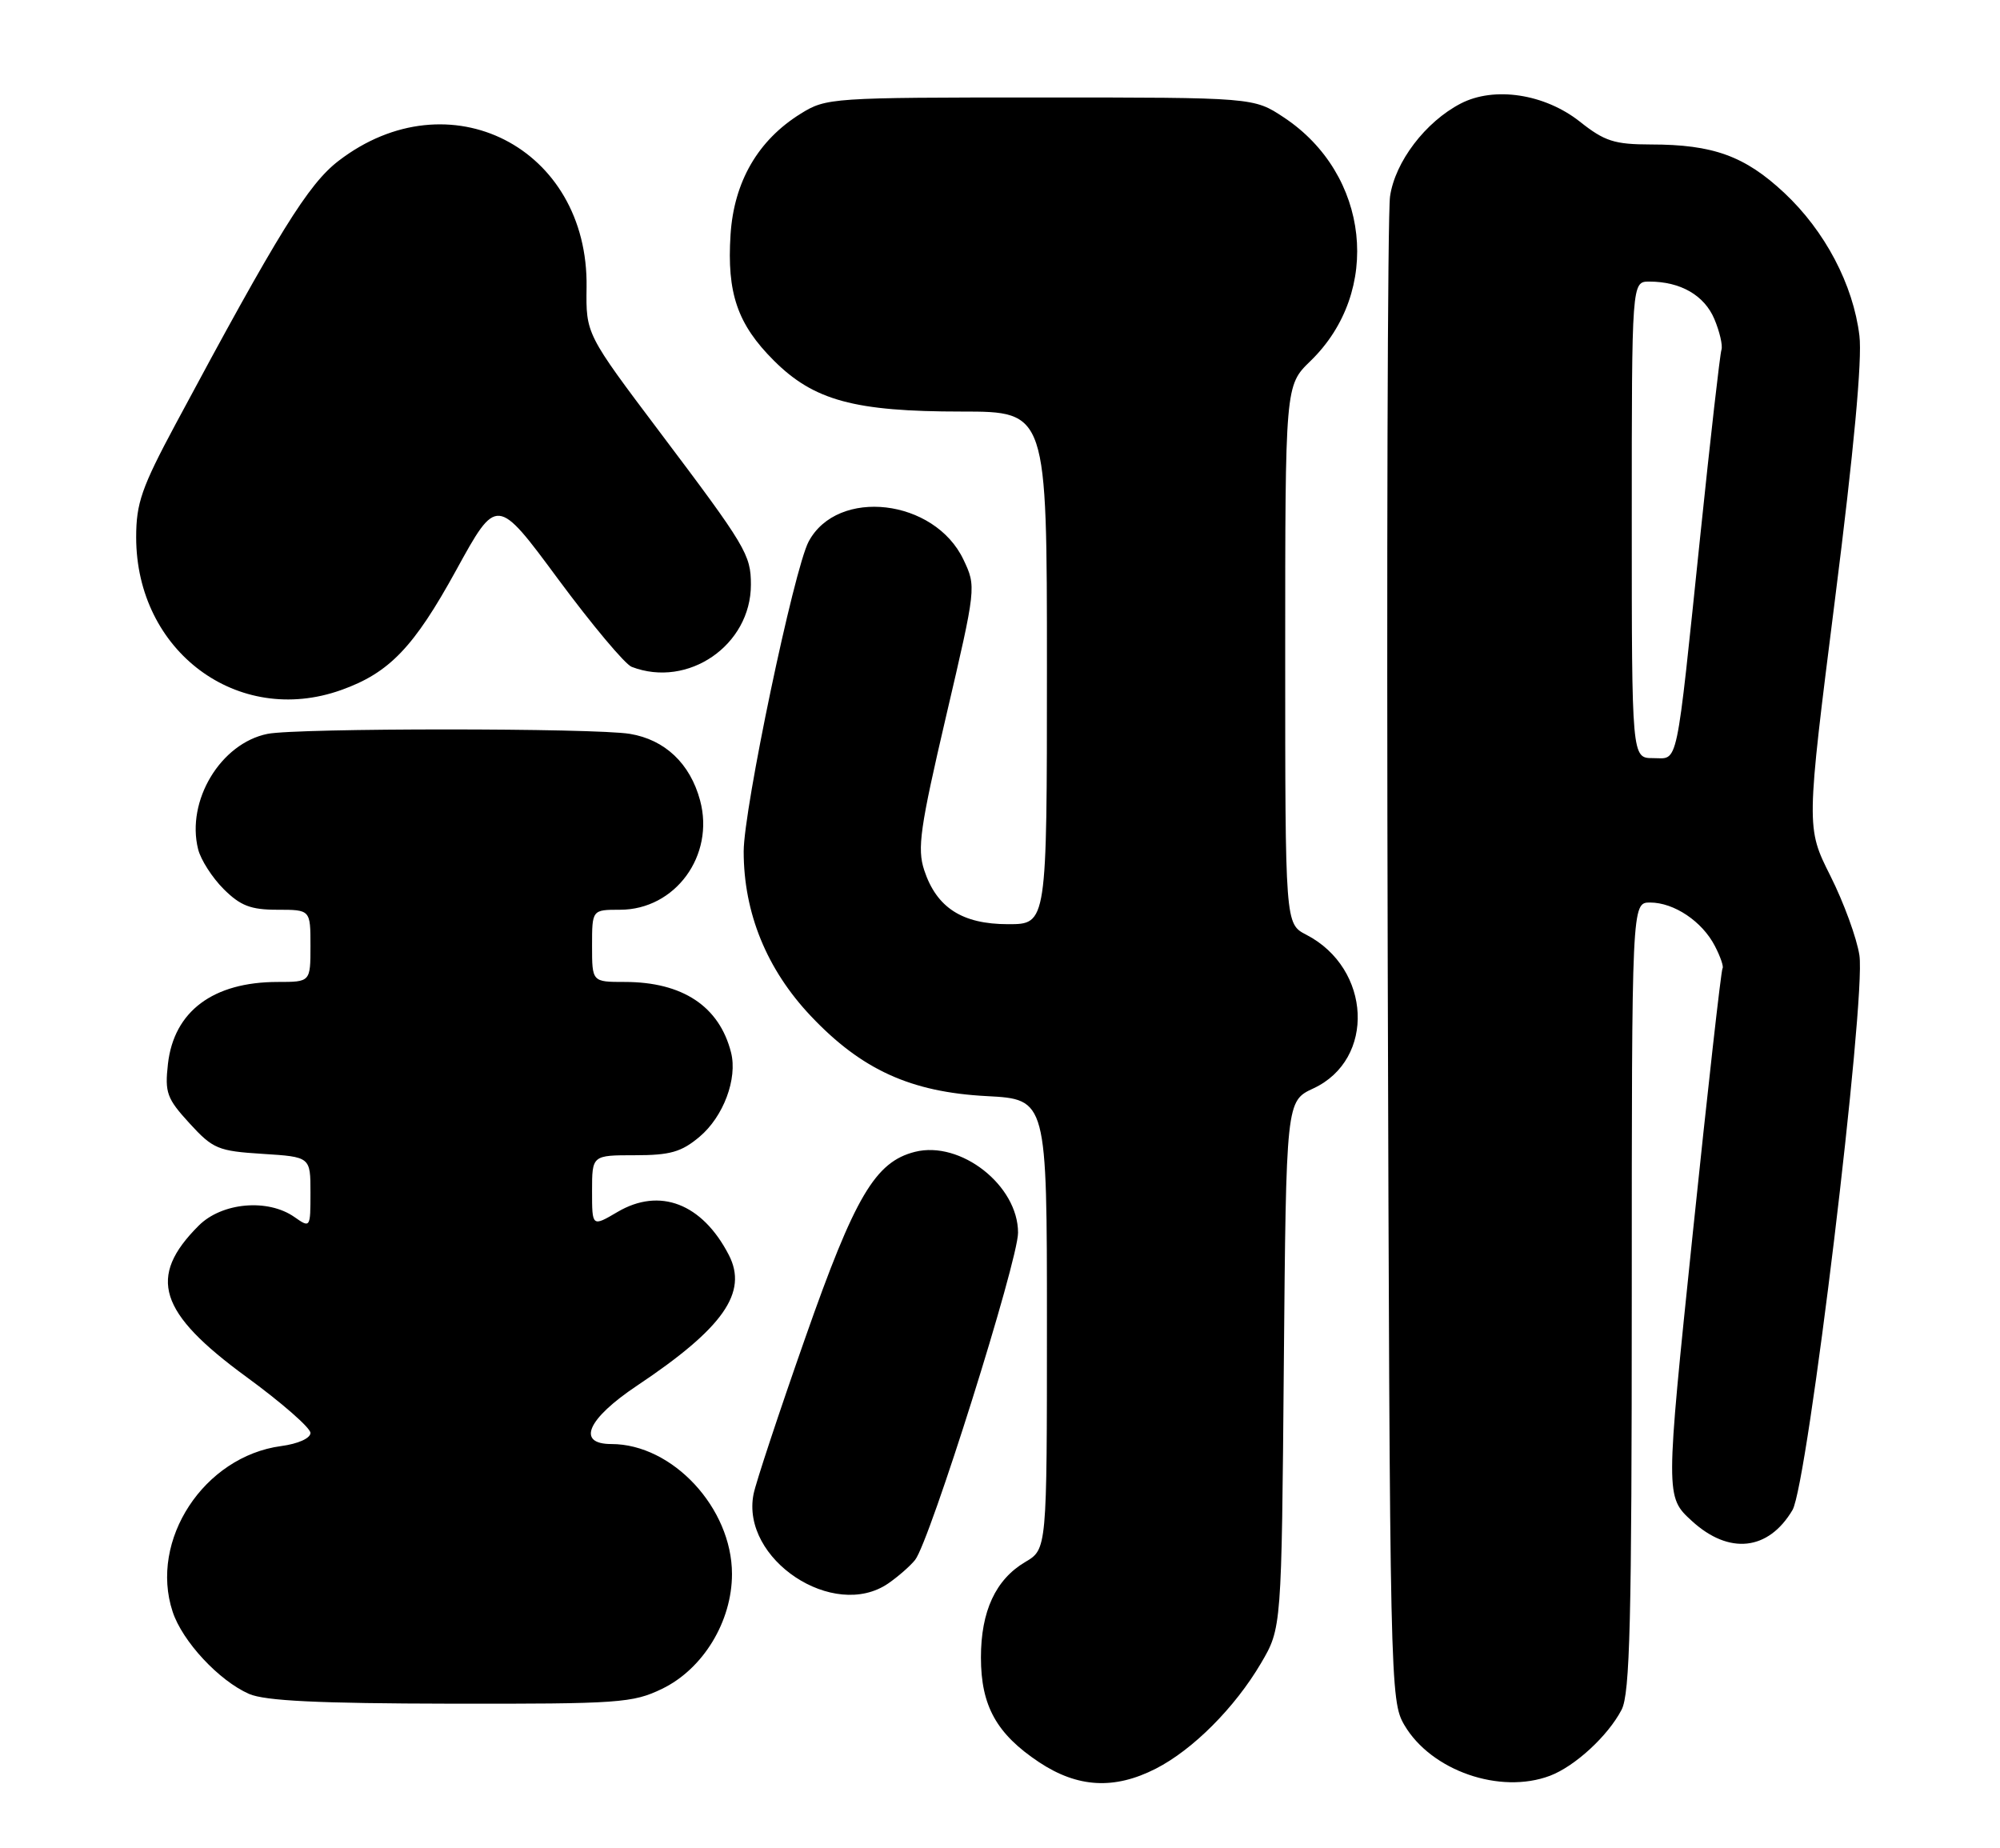 <?xml version="1.0" encoding="UTF-8" standalone="no"?>
<!DOCTYPE svg PUBLIC "-//W3C//DTD SVG 1.1//EN" "http://www.w3.org/Graphics/SVG/1.1/DTD/svg11.dtd" >
<svg xmlns="http://www.w3.org/2000/svg" xmlns:xlink="http://www.w3.org/1999/xlink" version="1.1" viewBox="0 0 277 256">
 <g >
 <path fill="currentColor"
d=" M 160.08 244.96 C 165.21 242.34 171.03 236.51 174.65 230.35 C 177.50 225.50 177.50 225.50 177.81 189.00 C 178.13 152.50 178.13 152.50 181.91 150.74 C 190.53 146.73 189.95 134.13 180.92 129.46 C 178.00 127.95 178.00 127.95 178.00 90.67 C 178.00 53.39 178.00 53.39 181.49 50.01 C 191.46 40.35 189.69 24.12 177.81 16.26 C 173.64 13.50 173.64 13.50 144.07 13.50 C 115.16 13.50 114.42 13.55 110.89 15.75 C 104.98 19.42 101.65 25.17 101.18 32.51 C 100.66 40.60 102.14 44.91 107.17 49.93 C 112.71 55.47 118.34 57.00 133.18 57.00 C 145.00 57.00 145.00 57.00 145.00 92.50 C 145.00 128.00 145.00 128.00 139.63 128.00 C 133.26 128.00 129.72 125.72 128.00 120.51 C 127.02 117.52 127.42 114.67 131.04 99.17 C 135.21 81.32 135.22 81.26 133.44 77.51 C 129.44 69.08 116.01 67.51 112.00 75.00 C 109.97 78.80 103.00 112.04 103.00 117.93 C 103.00 126.44 106.19 134.26 112.30 140.72 C 119.33 148.16 126.15 151.26 136.64 151.81 C 145.00 152.25 145.00 152.25 145.00 183.41 C 145.00 214.57 145.00 214.57 141.99 216.34 C 137.89 218.77 135.86 223.15 135.86 229.56 C 135.86 236.26 138.02 240.15 143.92 244.07 C 149.26 247.61 154.34 247.89 160.08 244.96 Z  M 214.68 245.94 C 218.13 244.63 222.70 240.43 224.59 236.80 C 225.75 234.57 226.00 224.56 226.00 179.55 C 226.00 125.00 226.00 125.00 228.54 125.00 C 231.85 125.00 235.75 127.61 237.51 131.02 C 238.29 132.52 238.76 133.92 238.57 134.12 C 238.38 134.33 236.52 150.88 234.44 170.90 C 230.66 207.30 230.66 207.30 234.32 210.65 C 239.47 215.37 244.92 214.78 248.26 209.14 C 250.36 205.58 258.45 138.50 257.53 132.32 C 257.17 129.94 255.36 124.99 253.51 121.31 C 250.15 114.62 250.15 114.62 254.14 83.06 C 256.76 62.41 257.93 49.77 257.53 46.50 C 256.67 39.41 252.76 31.99 247.12 26.71 C 241.67 21.61 237.27 20.01 228.64 20.01 C 223.59 20.00 222.24 19.57 218.80 16.84 C 213.94 13.00 206.96 11.93 202.31 14.34 C 197.43 16.87 193.21 22.41 192.52 27.21 C 192.18 29.57 192.04 77.40 192.20 133.50 C 192.49 233.64 192.54 235.56 194.51 238.93 C 198.22 245.24 207.75 248.56 214.68 245.94 Z  M 91.70 233.90 C 97.38 231.15 101.38 224.58 101.38 218.00 C 101.38 208.87 93.15 200.00 84.68 200.00 C 79.80 200.00 81.33 196.52 88.25 191.90 C 100.17 183.94 103.63 179.01 100.94 173.81 C 97.26 166.68 91.37 164.41 85.52 167.86 C 82.00 169.93 82.00 169.93 82.00 164.97 C 82.00 160.00 82.00 160.00 87.92 160.00 C 92.82 160.00 94.37 159.56 96.89 157.44 C 100.20 154.65 102.17 149.39 101.25 145.77 C 99.63 139.38 94.54 136.00 86.53 136.00 C 82.00 136.00 82.00 136.00 82.00 131.00 C 82.00 126.00 82.00 126.00 85.87 126.00 C 93.52 126.00 99.02 118.49 96.96 110.85 C 95.59 105.75 92.09 102.44 87.24 101.64 C 82.30 100.82 41.15 100.82 37.06 101.64 C 30.56 102.94 25.76 110.91 27.44 117.62 C 27.80 119.07 29.39 121.55 30.97 123.13 C 33.30 125.45 34.72 126.00 38.42 126.00 C 43.00 126.00 43.00 126.00 43.00 131.00 C 43.00 136.00 43.00 136.00 38.47 136.00 C 29.52 136.00 24.09 140.06 23.26 147.35 C 22.81 151.34 23.11 152.15 26.25 155.58 C 29.50 159.13 30.20 159.42 36.37 159.81 C 43.00 160.23 43.00 160.23 43.00 165.17 C 43.00 170.08 42.98 170.10 40.78 168.56 C 37.09 165.97 30.73 166.54 27.52 169.75 C 20.39 176.87 21.94 181.79 34.11 190.69 C 39.00 194.26 43.00 197.76 43.00 198.46 C 43.00 199.20 41.28 199.97 38.94 200.28 C 28.25 201.72 20.64 213.32 23.91 223.22 C 25.26 227.33 30.33 232.78 34.50 234.61 C 36.71 235.57 44.10 235.93 62.43 235.96 C 85.75 236.00 87.65 235.86 91.70 233.90 Z  M 123.03 219.30 C 124.39 218.36 126.06 216.90 126.74 216.05 C 128.76 213.53 141.00 174.63 141.00 170.73 C 141.00 164.18 133.05 157.94 126.72 159.53 C 121.22 160.92 118.41 165.67 111.53 185.29 C 107.90 195.62 104.68 205.35 104.37 206.92 C 102.56 215.95 115.46 224.51 123.03 219.30 Z  M 47.25 95.57 C 53.91 93.20 57.31 89.66 63.17 78.99 C 68.81 68.72 68.81 68.72 77.31 80.22 C 81.99 86.54 86.57 92.01 87.49 92.36 C 95.30 95.36 104.00 89.36 104.00 80.98 C 104.00 76.83 103.33 75.70 91.41 59.88 C 81.15 46.26 81.15 46.26 81.24 39.80 C 81.54 20.42 62.17 10.54 46.89 22.28 C 42.69 25.50 38.55 32.19 24.33 58.72 C 19.61 67.53 18.86 69.69 18.86 74.41 C 18.86 90.20 32.93 100.68 47.25 95.57 Z  M 226.00 72.00 C 226.00 39.00 226.00 39.00 228.43 39.00 C 232.76 39.00 236.05 40.90 237.44 44.19 C 238.18 45.95 238.62 47.87 238.42 48.45 C 238.22 49.03 236.91 60.52 235.51 74.00 C 232.06 107.15 232.51 105.00 228.95 105.00 C 226.00 105.00 226.00 105.00 226.00 72.00 Z "/>
</g>
</svg>